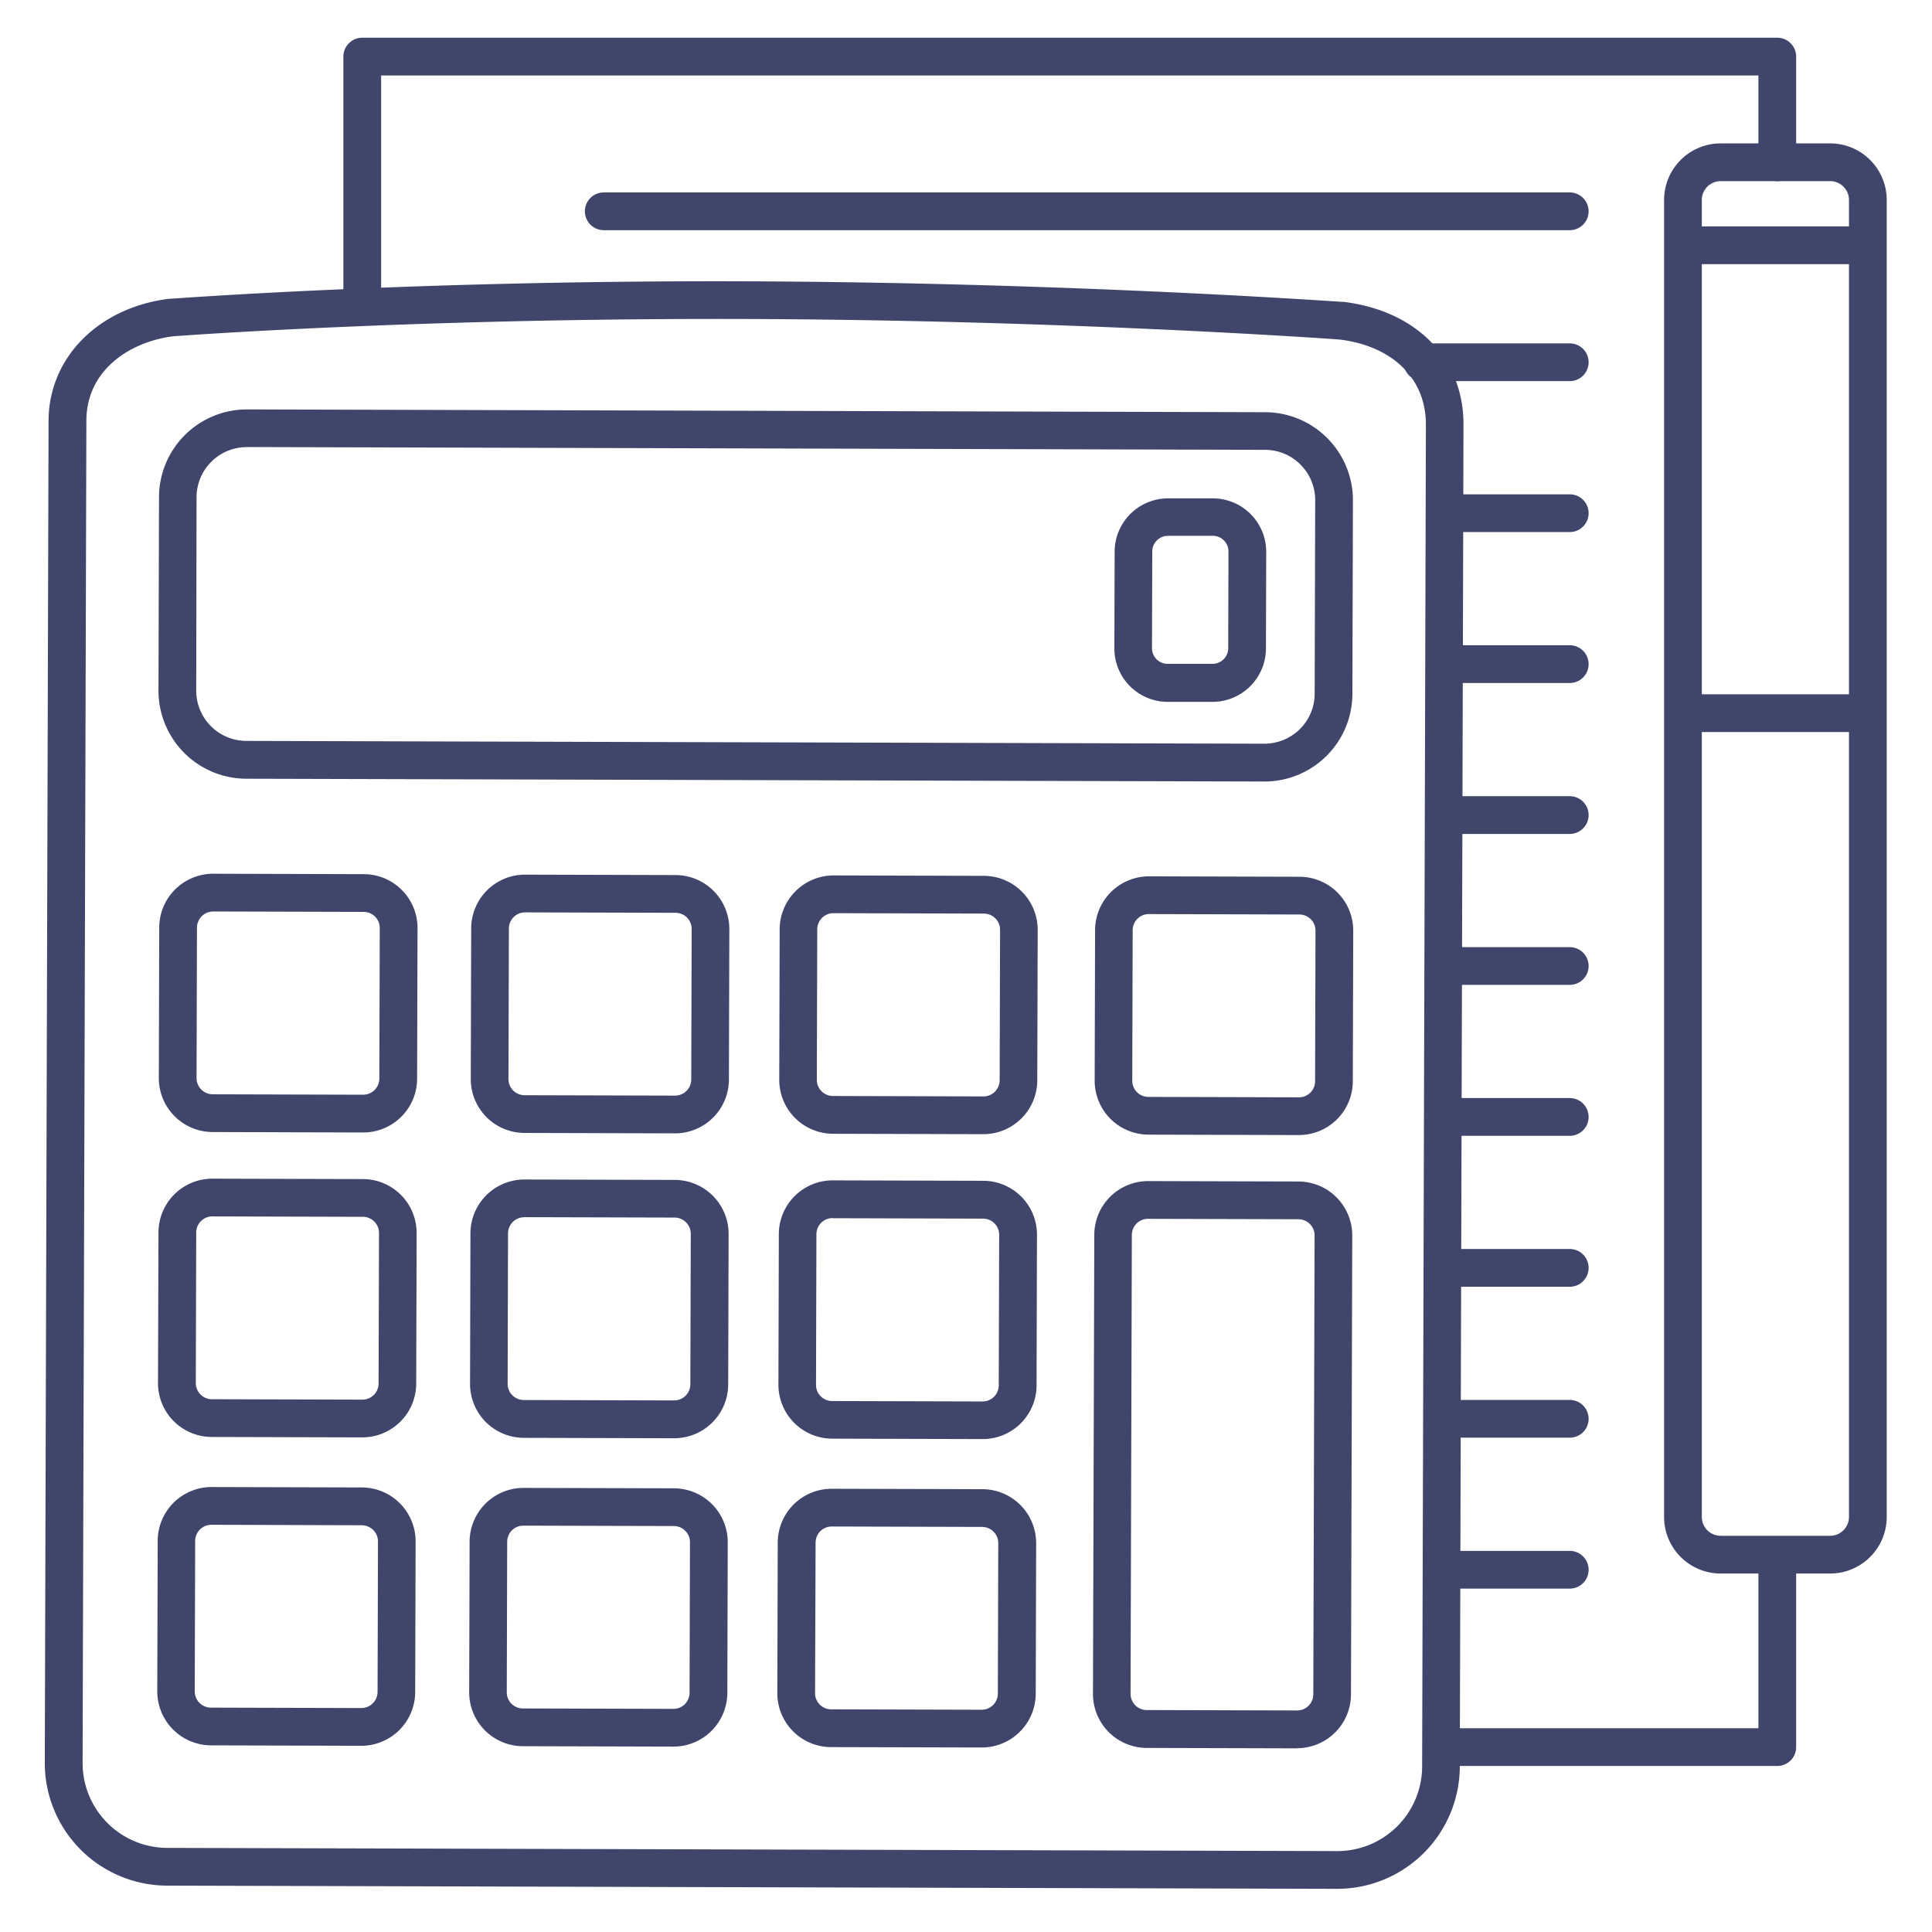 <?xml version="1.0" ?><svg viewBox="0 0 512 512" xmlns="http://www.w3.org/2000/svg"><defs><style>.cls-1{fill:#3f456b;}</style></defs><title/><g id="Lines"><path class="cls-1" d="M485,417H456a15,15,0,0,1-15-15V53a15,15,0,0,1,15-15h29a15,15,0,0,1,15,15V402A15,15,0,0,1,485,417ZM456,48a5,5,0,0,0-5,5V402a5,5,0,0,0,5,5h29a5,5,0,0,0,5-5V53a5,5,0,0,0-5-5Z"/><rect class="cls-1" height="10" width="49" x="446" y="184"/><rect class="cls-1" height="10" width="49" x="446" y="60"/><path class="cls-1" d="M471,468H382.5a5,5,0,0,1,0-10H466V412.47a5,5,0,0,1,10,0V463A5,5,0,0,1,471,468Z"/><path class="cls-1" d="M96,86.08a5,5,0,0,1-5-5V15a5,5,0,0,1,5-5H471a5,5,0,0,1,5,5V43a5,5,0,0,1-10,0V20H101V81.08A5,5,0,0,1,96,86.08Z"/><path class="cls-1" d="M354.4,500.56h-.09l-310.06-.85a32.5,32.5,0,0,1-32.38-32.55l1-355.64c.05-16.74,13.18-30,31.93-32.34l.22,0c.63,0,64.17-4.89,151.27-4.63S355.1,80,355.82,80l.23,0c19.36,2.35,31.83,15.11,31.79,32.52l-.36,131-5,0,5,0-.62,224.68A32.5,32.5,0,0,1,354.4,500.56ZM45.89,89.12c-11.46,1.45-23,8.93-23,22.42l-1,355.65a22.49,22.49,0,0,0,22.4,22.52l310.07.85h.06a22.48,22.48,0,0,0,22.46-22.39l1-355.65c0-12.16-8.73-20.79-22.87-22.54-3.36-.25-73.73-5.22-158.73-5.45S49,88.89,45.89,89.12Z"/><path class="cls-1" d="M335,207.11H335l-269.79-.74A23.33,23.33,0,0,1,42,183l.14-51.26a23.3,23.3,0,0,1,23.3-23.24h.07l269.79.74a23.33,23.33,0,0,1,23.24,23.37l-.14,51.26A23.3,23.3,0,0,1,335,207.11ZM65.39,118.49a13.3,13.3,0,0,0-13.3,13.27L52,183a13.32,13.32,0,0,0,13.27,13.35l269.78.74a13.43,13.43,0,0,0,9.43-3.87,13.24,13.24,0,0,0,3.92-9.4h0l.14-51.26a13.32,13.32,0,0,0-13.27-13.35l-269.79-.74Z"/><path class="cls-1" d="M95.82,462.65h0l-39.9-.11a14.31,14.31,0,0,1-14.24-14.32l.11-39.9A14.29,14.29,0,0,1,56,394.08h0l39.9.11a14.29,14.29,0,0,1,14.24,14.32l-.11,39.9a14.29,14.29,0,0,1-14.28,14.24ZM56,404.08a4.3,4.3,0,0,0-4.28,4.27l-.11,39.9a4.3,4.3,0,0,0,4.27,4.29l39.9.11h0a4.3,4.3,0,0,0,4.28-4.27h0l.11-39.9a4.24,4.24,0,0,0-1.25-3,4.28,4.28,0,0,0-3-1.27L56,404.08Z"/><path class="cls-1" d="M96,380.92h0l-39.89-.11a14.27,14.27,0,0,1-14.24-14.32L42,326.6a14.27,14.27,0,0,1,14.28-14.24h0l39.89.11a14.27,14.27,0,0,1,14.24,14.31l-.11,39.9A14.29,14.29,0,0,1,96,380.92ZM56.26,322.36A4.27,4.27,0,0,0,52,326.62l-.11,39.9a4.27,4.27,0,0,0,4.27,4.29l39.89.11h0a4.28,4.28,0,0,0,4.28-4.27h0l.11-39.89a4.27,4.27,0,0,0-4.27-4.29l-39.89-.11Z"/><path class="cls-1" d="M96.27,300.12h0L56.33,300a14.29,14.29,0,0,1-14.24-14.32l.11-39.89a14.29,14.29,0,0,1,14.28-14.24h0l39.89.11A14.27,14.27,0,0,1,110.65,246l-.11,39.89h0A14.29,14.29,0,0,1,96.27,300.12ZM56.48,241.56a4.29,4.29,0,0,0-4.28,4.27l-.11,39.89A4.29,4.29,0,0,0,56.36,290l39.89.11h0a4.28,4.28,0,0,0,4.28-4.27l.11-39.89a4.27,4.27,0,0,0-4.26-4.29l-39.9-.11Zm49.06,44.31h0Z"/><path class="cls-1" d="M178.47,462.87h0l-39.89-.11a14.27,14.27,0,0,1-14.24-14.31l.11-39.9a14.29,14.29,0,0,1,14.28-14.24h0l39.89.11a14.29,14.29,0,0,1,14.24,14.32l-.11,39.89A14.29,14.29,0,0,1,178.47,462.87Zm-39.78-58.56a4.28,4.28,0,0,0-4.28,4.27l-.11,39.89a4.27,4.27,0,0,0,4.27,4.29l39.89.11h0a4.27,4.27,0,0,0,4.28-4.26h0l.11-39.9a4.28,4.28,0,0,0-4.27-4.29l-39.89-.11Z"/><path class="cls-1" d="M178.7,381.15h0l-39.9-.11a14.27,14.27,0,0,1-14.23-14.32l.1-39.9a14.31,14.31,0,0,1,14.28-14.24h0l39.9.11A14.31,14.31,0,0,1,193.09,327l-.11,39.9h0A14.31,14.31,0,0,1,178.7,381.15Zm-39.79-58.57a4.3,4.3,0,0,0-4.28,4.27l-.1,39.9a4.19,4.19,0,0,0,1.24,3,4.3,4.3,0,0,0,3,1.27l39.9.11h0a4.3,4.3,0,0,0,4.28-4.27l.11-39.9a4.3,4.3,0,0,0-4.27-4.29l-39.9-.11ZM188,366.89h0Z"/><path class="cls-1" d="M178.92,300.35h0L139,300.24a14.27,14.27,0,0,1-14.24-14.32l.11-39.89a14.27,14.27,0,0,1,14.27-14.24h0l39.9.11a14.29,14.29,0,0,1,14.24,14.31l-.11,39.9a14.29,14.29,0,0,1-14.28,14.24Zm-39.79-58.56a4.27,4.27,0,0,0-4.27,4.26l-.11,39.9a4.27,4.27,0,0,0,4.26,4.29l39.9.11h0a4.28,4.28,0,0,0,4.28-4.27h0l.11-39.89A4.28,4.28,0,0,0,179,241.9l-39.89-.11Z"/><path class="cls-1" d="M260.2,463.1h0L220.27,463A14.27,14.27,0,0,1,206,448.67l.11-39.89a14.29,14.29,0,0,1,14.27-14.24h0l39.9.11A14.29,14.29,0,0,1,274.59,409l-.11,39.9h0A14.3,14.3,0,0,1,260.2,463.1Zm-39.78-58.56a4.27,4.27,0,0,0-4.28,4.26L216,448.7a4.27,4.27,0,0,0,4.26,4.29l39.9.11h0a4.29,4.29,0,0,0,4.28-4.27l.11-39.89a4.28,4.28,0,0,0-4.27-4.29l-39.89-.11Zm49.06,44.31h0Z"/><path class="cls-1" d="M260.43,381.37h0l-39.9-.11a14.29,14.29,0,0,1-14.24-14.32l.11-39.89a14.27,14.27,0,0,1,14.28-14.24h0l39.89.11a14.27,14.27,0,0,1,14.24,14.32l-.11,39.89a14.27,14.27,0,0,1-14.27,14.24Zm-39.79-58.56a4.27,4.27,0,0,0-4.28,4.27L216.25,367a4.28,4.28,0,0,0,4.27,4.29l39.89.11h0a4.27,4.27,0,0,0,4.27-4.27h0l.11-39.89a4.27,4.27,0,0,0-4.26-4.29l-39.9-.11Z"/><path class="cls-1" d="M260.65,300.57h0l-39.9-.11a14.29,14.29,0,0,1-14.24-14.31l.11-39.9A14.31,14.31,0,0,1,220.86,232h0l39.9.11A14.3,14.3,0,0,1,275,246.44l-.11,39.89h0A14.31,14.31,0,0,1,260.65,300.57ZM220.86,242a4.29,4.29,0,0,0-4.28,4.27l-.11,39.89a4.28,4.28,0,0,0,4.27,4.29l39.9.11h0a4.29,4.29,0,0,0,4.28-4.26l.11-39.9a4.29,4.29,0,0,0-4.27-4.29l-39.9-.11Zm49.07,44.31h0Z"/><path class="cls-1" d="M343.79,463.33h0l-39.9-.11a14.3,14.3,0,0,1-14.24-14.32L290,327.28A14.27,14.27,0,0,1,304.22,313h0l39.9.11a14.29,14.29,0,0,1,14.24,14.32l-.34,121.62a14.29,14.29,0,0,1-14.27,14.24ZM304.22,323a4.27,4.27,0,0,0-4.27,4.27l-.34,121.62a4.29,4.29,0,0,0,4.27,4.29l39.89.11h0a4.28,4.28,0,0,0,4.27-4.27l.11-39.89h0l.23-81.73a4.29,4.29,0,0,0-4.27-4.29L304.24,323Z"/><path class="cls-1" d="M344.23,300.8h0l-39.89-.11a14.29,14.29,0,0,1-14.24-14.31l.11-39.9a14.29,14.29,0,0,1,14.28-14.24h0l39.89.11a14.27,14.27,0,0,1,14.24,14.32l-.11,39.89h0A14.29,14.29,0,0,1,344.23,300.8Zm-39.78-58.56a4.28,4.28,0,0,0-4.28,4.27l-.11,39.89a4.28,4.28,0,0,0,4.27,4.29l39.89.11a4.26,4.26,0,0,0,4.29-4.26l.11-39.9a4.27,4.27,0,0,0-4.27-4.29l-39.89-.11Zm49.06,44.31h0Z"/></g><g id="Outline"><path class="cls-1" d="M416,61H160a5,5,0,0,1,0-10H416a5,5,0,0,1,0,10Z"/><path class="cls-1" d="M416,101H377a5,5,0,0,1,0-10h39a5,5,0,0,1,0,10Z"/><path class="cls-1" d="M416,141H383a5,5,0,0,1,0-10h33a5,5,0,0,1,0,10Z"/><path class="cls-1" d="M416,181H383a5,5,0,0,1,0-10h33a5,5,0,0,1,0,10Z"/><path class="cls-1" d="M416,221H383a5,5,0,0,1,0-10h33a5,5,0,0,1,0,10Z"/><path class="cls-1" d="M416,261H383a5,5,0,0,1,0-10h33a5,5,0,0,1,0,10Z"/><path class="cls-1" d="M416,301H383a5,5,0,0,1,0-10h33a5,5,0,0,1,0,10Z"/><path class="cls-1" d="M416,341H383a5,5,0,0,1,0-10h33a5,5,0,0,1,0,10Z"/><path class="cls-1" d="M416,381H383a5,5,0,0,1,0-10h33a5,5,0,0,1,0,10Z"/><path class="cls-1" d="M416,421H383a5,5,0,0,1,0-10h33a5,5,0,0,1,0,10Z"/><path class="cls-1" d="M321.34,186h0l-11.9,0a14.15,14.15,0,0,1-14.12-14.19l.07-25.63a14.17,14.17,0,0,1,14.15-14.11h0l11.9,0a14.17,14.17,0,0,1,14.12,14.19h0l-.07,25.63A14.18,14.18,0,0,1,321.34,186Zm-11.82-44a4.17,4.17,0,0,0-4.16,4.14l-.07,25.63a4.15,4.15,0,0,0,4.14,4.16l11.9,0h0a4.17,4.17,0,0,0,4.16-4.14l.07-25.63a4.16,4.16,0,0,0-4.14-4.17l-11.9,0Zm21.05,4.21h0Z"/></g></svg>